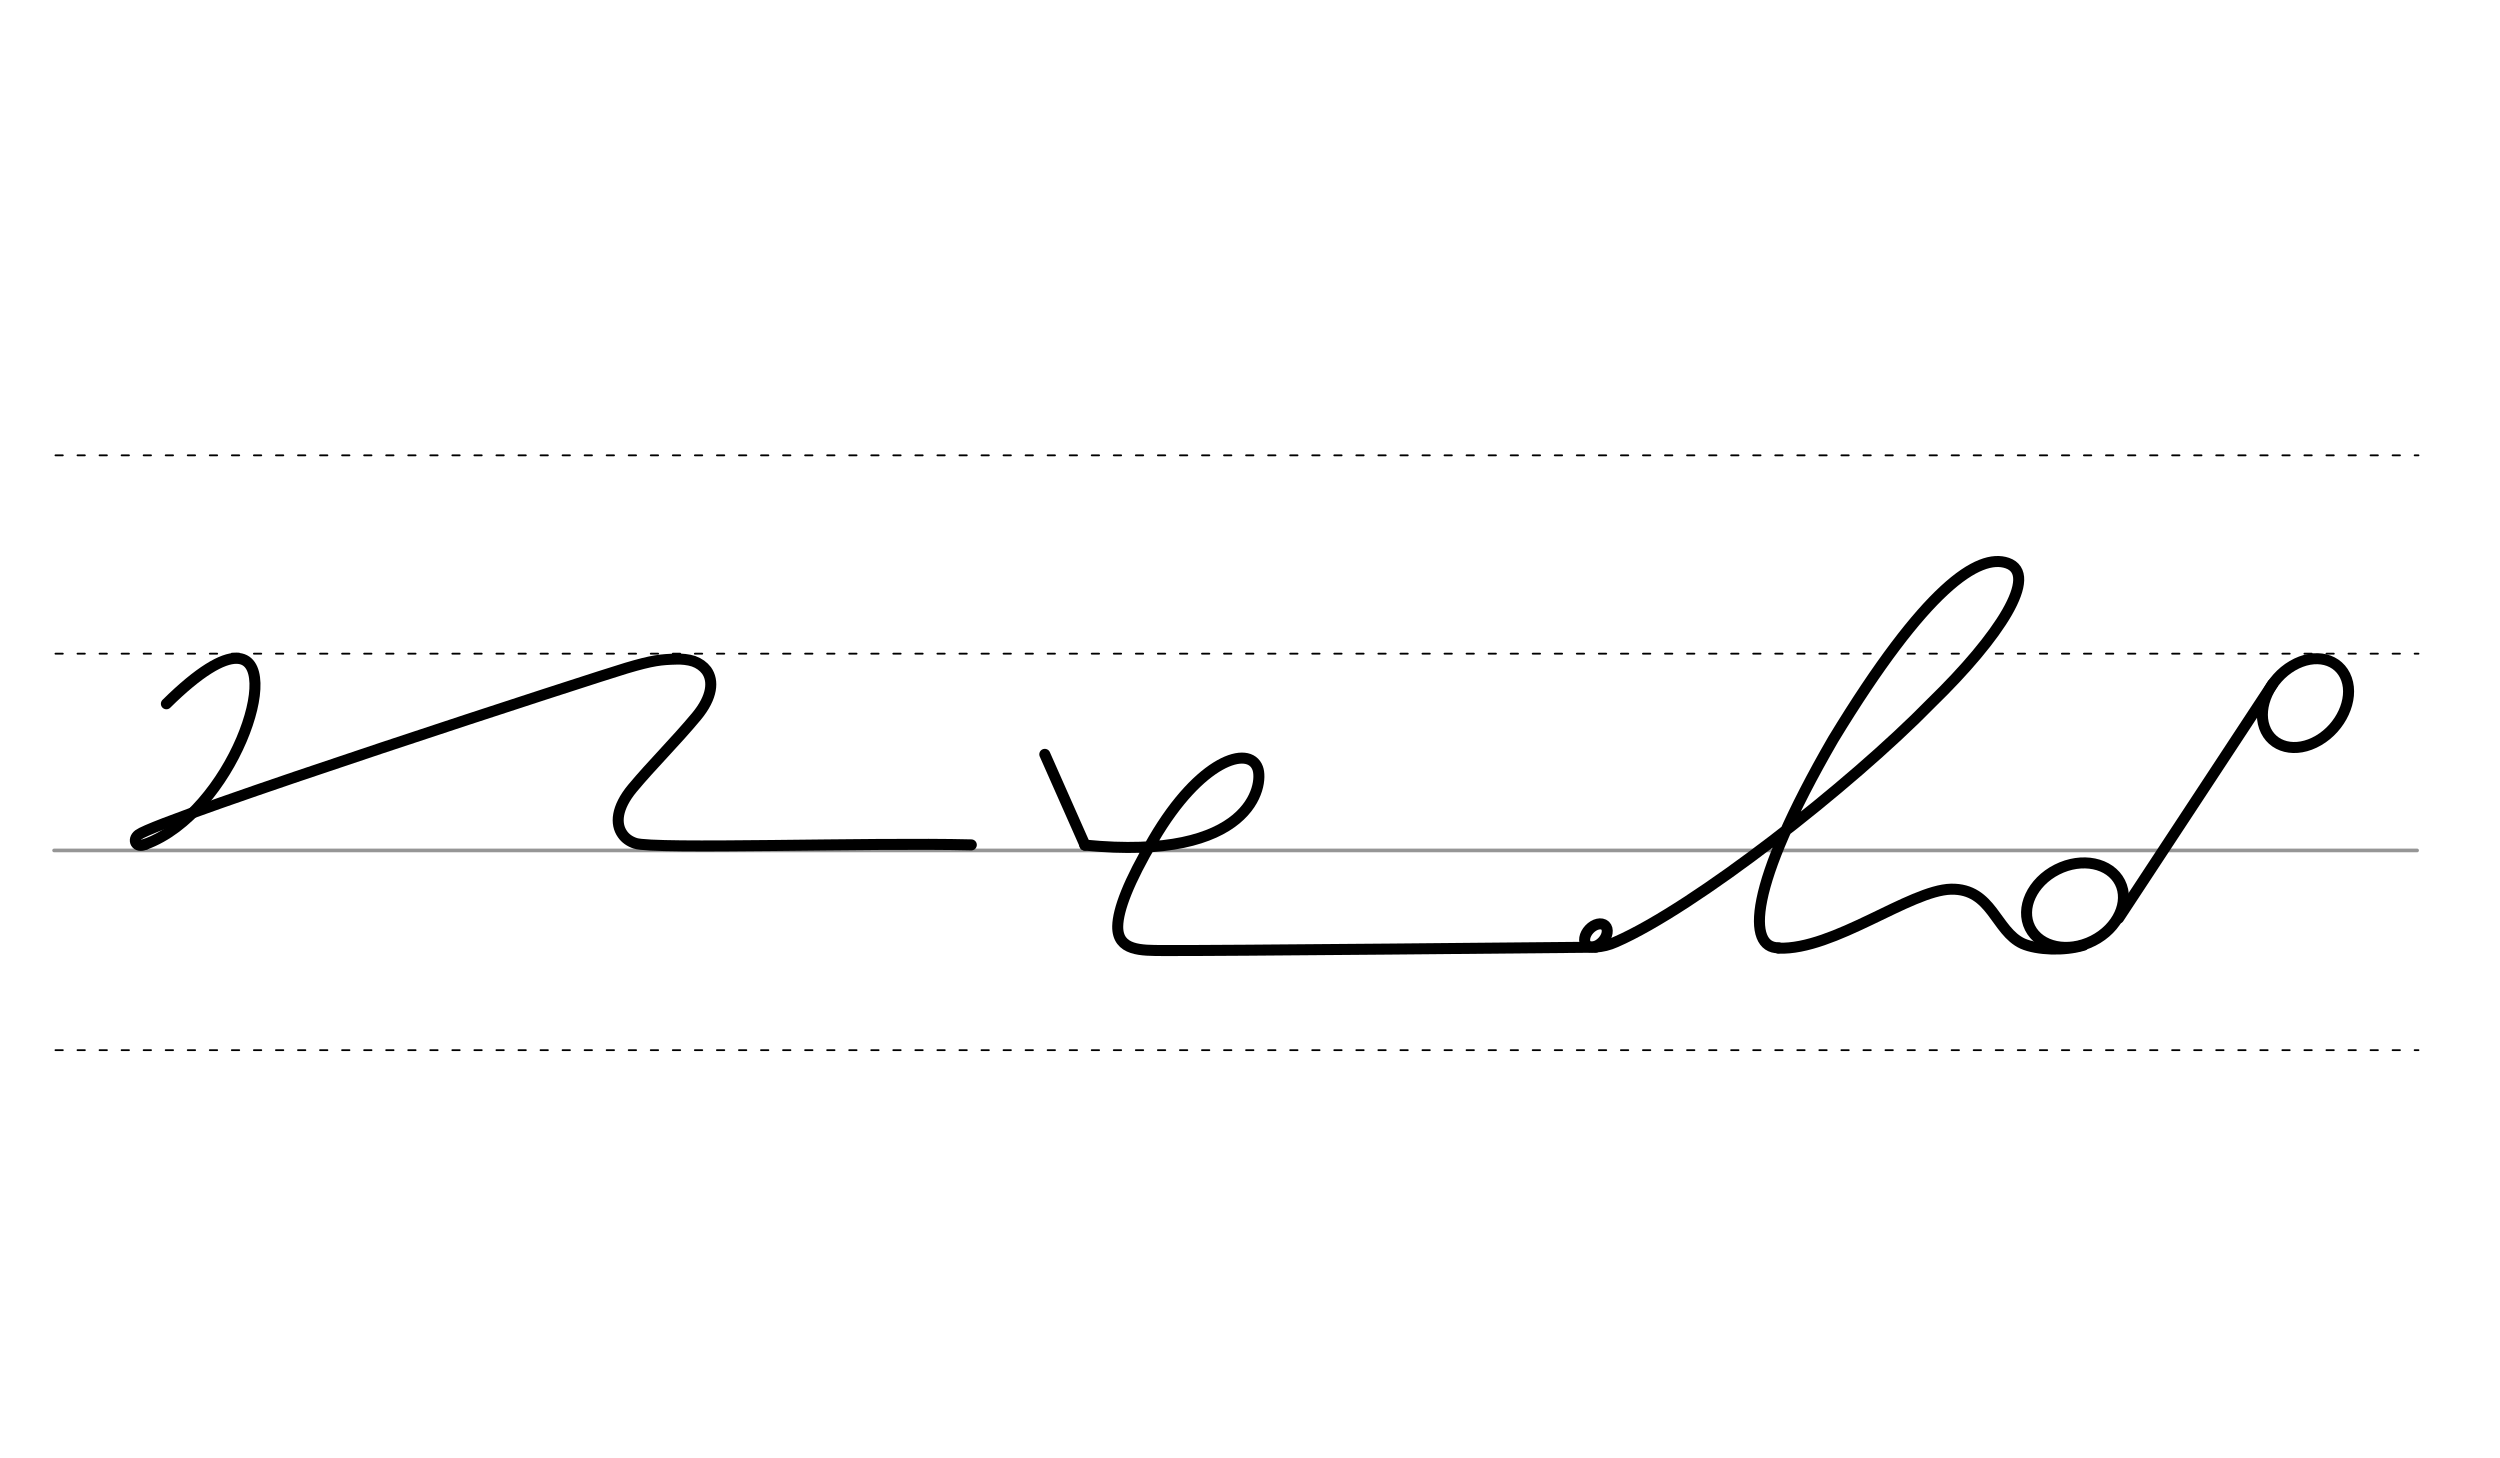 <svg height="210mm" viewBox="0 0 1275.6 744.1" width="360mm" xmlns="http://www.w3.org/2000/svg">
 <g fill="none" stroke-linecap="round">
  <g transform="translate(0 -308.268)">
   <path d="m27.6 742.2h1205.7" stroke="#969696" stroke-width="1.875"/>
   <g stroke="#000" stroke-dasharray="3.75 7.5" stroke-miterlimit="2" stroke-width=".938">
    <path d="m28.3 844.1h1205.7"/>
    <path d="m28.3 641.8h1205.7"/>
    <path d="m28.3 540.6h1205.7"/>
   </g>
  </g>
  <g stroke="#000">
   <g stroke-linejoin="round">
    <g stroke-width="5.625">
     <path d="m553.5 431.2c84.8 8.5 91.5-30.6 88.2-39.3-4.4-11.8-29.3-4.4-53.1 36.3-12.9 21.9-18.1 35.9-18.3 44.4-.2 12.8 12.4 12.3 22.8 12.4 24 .2 210.5-1.6 221.1-1.7"/>
     <ellipse cx="920.494" cy="-210.498" rx="4.609" ry="6.863" transform="matrix(.728 .685 -.685 .728 0 0)"/>
     <path d="m533.1 384.9 20.5 46.3"/>
    </g>
    <path d="m814.2 483.2c3.3-.2 6.8-1 10.3-2.6 39.9-17.4 119.6-79.6 160.9-121.9 35-34 55.3-65.7 38.8-71.4-14.6-5-41.5 12.1-88.8 89.9-44.1 76.3-43.7 106.4-28 106.4" stroke-width="5.625"/>
    <path d="m74.1 430.8c43.9-15.9 71.5-94.7 46.6-94.9-7.2-.1-18.9 6.5-35.8 23.2" stroke-width="5.625"/>
    <path d="m74.1 430.8c-4.6 2.1-6.8-2.3-3.4-4.9 10.7-8.1 237.2-81.6 248.9-85 13.5-4 17.7-4.4 25.6-4.6 2.5-.1 6 .2 8.7 1.1 2.8 1 5 2.6 6.6 4.7 3.7 5.2 3.1 13.5-5.1 23.4-10.8 13-22.8 24.8-32.7 36.7-8.2 9.9-8.8 18.2-5.1 23.4 1.5 2.2 3.8 3.8 6.6 4.7 9.6 3.2 120-.5 171.4.8" stroke-width="5.625"/>
    <g stroke-width="5.625">
     <ellipse cx="736.805" cy="890.299" rx="25.729" ry="20.371" transform="matrix(.892 -.451 .451 .892 0 0)"/>
     <path d="m907.5 483.8c28.2 1 67.1-29.6 88-30.1 21-.4 22.6 21.4 36.6 27.8 7.4 3.2 21.1 3.8 31 .8"/>
    </g>
   </g>
   <g stroke-width="5.625">
    <path d="m1159.6 349-78.6 119.5"/>
    <path d="m1197.3 346.5c3.7 10.5-2.8 24.6-14.3 31.3-11.6 6.8-23.9 3.7-27.6-6.8s2.8-24.6 14.3-31.3c11.6-6.8 23.9-3.7 27.6 6.8z" stroke-linejoin="round"/>
   </g>
  </g>
 </g>
</svg>
